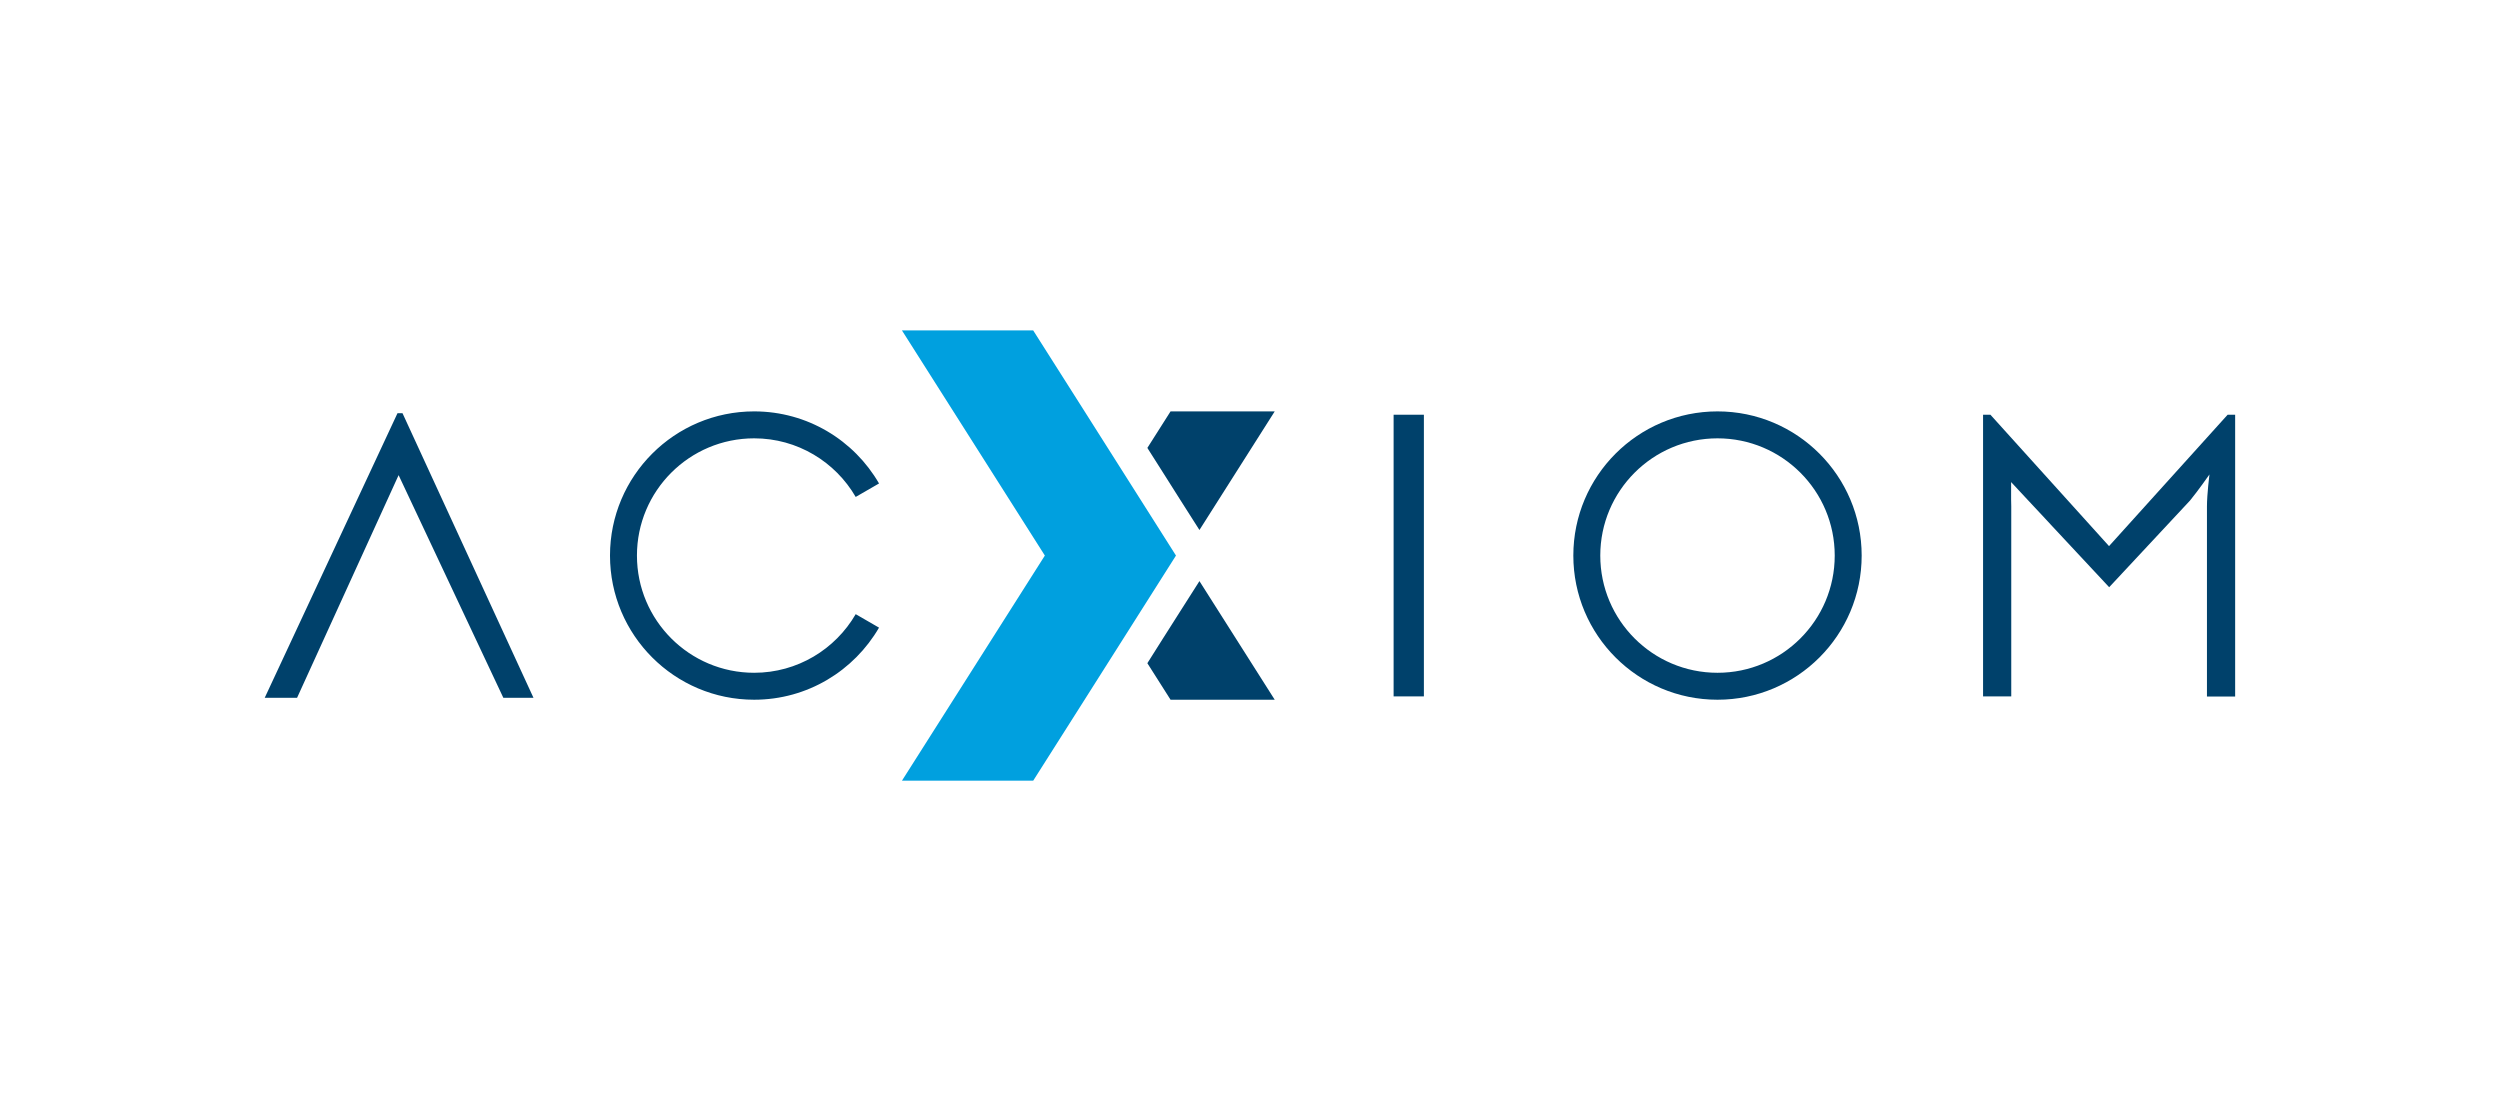 <?xml version="1.0" encoding="UTF-8"?><svg id="Layer_1" xmlns="http://www.w3.org/2000/svg" viewBox="0 0 180 80"><defs><style>.cls-1{fill:none;}.cls-2{fill:#00416b;}.cls-3{fill:#00a0df;}</style></defs><rect class="cls-1" width="180" height="80"/><polygon class="cls-2" points="28.98 29.75 28.62 29.75 19.06 50.24 21.39 50.24 28.7 34.21 36.24 50.24 38.41 50.24 28.98 29.75"/><path class="cls-2" d="m54.3,31.56c3.12,0,5.85,1.7,7.31,4.22l1.68-.97c-1.79-3.1-5.15-5.19-8.99-5.19-5.73,0-10.38,4.65-10.38,10.38s4.65,10.38,10.38,10.38c3.84,0,7.19-2.09,8.99-5.19l-1.68-.97c-1.46,2.52-4.19,4.22-7.31,4.22-4.66,0-8.44-3.78-8.44-8.44,0-4.66,3.78-8.44,8.44-8.44Z"/><rect class="cls-2" x="100.34" y="29.86" width="2.18" height="20.28"/><path class="cls-2" d="m123.66,29.62c-5.73,0-10.38,4.65-10.38,10.38s4.65,10.38,10.38,10.38,10.38-4.65,10.38-10.38c0-5.73-4.65-10.38-10.38-10.38Zm0,18.82c-4.66,0-8.44-3.78-8.44-8.44s3.78-8.44,8.44-8.44,8.44,3.78,8.44,8.44-3.78,8.44-8.44,8.44Z"/><path class="cls-2" d="m160.39,29.86l-8.54,9.46-8.54-9.46h-.53v20.28h2.03v-13.69c0-.15-.01-.31-.01-.47v-1.27l1.22,1.31s.01.01.02.02l1.4,1.5.23.25h0l4.19,4.49,5.82-6.24c.57-.69,1.4-1.88,1.4-1.88,0,0-.18,1.43-.18,2.3v13.69h2.03v-20.29h-.54Z"/><polygon class="cls-2" points="91.78 50.38 86.36 41.84 84.96 44.04 83.74 45.96 82.61 47.75 84.28 50.38 86.54 50.38 86.54 50.38 89.34 50.38 89.34 50.38 91.78 50.38"/><polygon class="cls-2" points="88.98 29.62 88.98 29.62 87.07 29.62 87.07 29.62 84.28 29.62 82.61 32.25 83.74 34.03 84.96 35.96 86.36 38.16 91.78 29.62 91.78 29.62 88.98 29.62"/><polygon class="cls-3" points="77.85 29.24 74.39 23.79 74.39 23.79 74.39 23.79 64.94 23.79 75.23 40 64.94 56.21 65.51 56.21 65.51 56.21 67.79 56.21 67.79 56.21 74.39 56.21 77.85 50.76 84.67 40 77.85 29.24"/></svg>